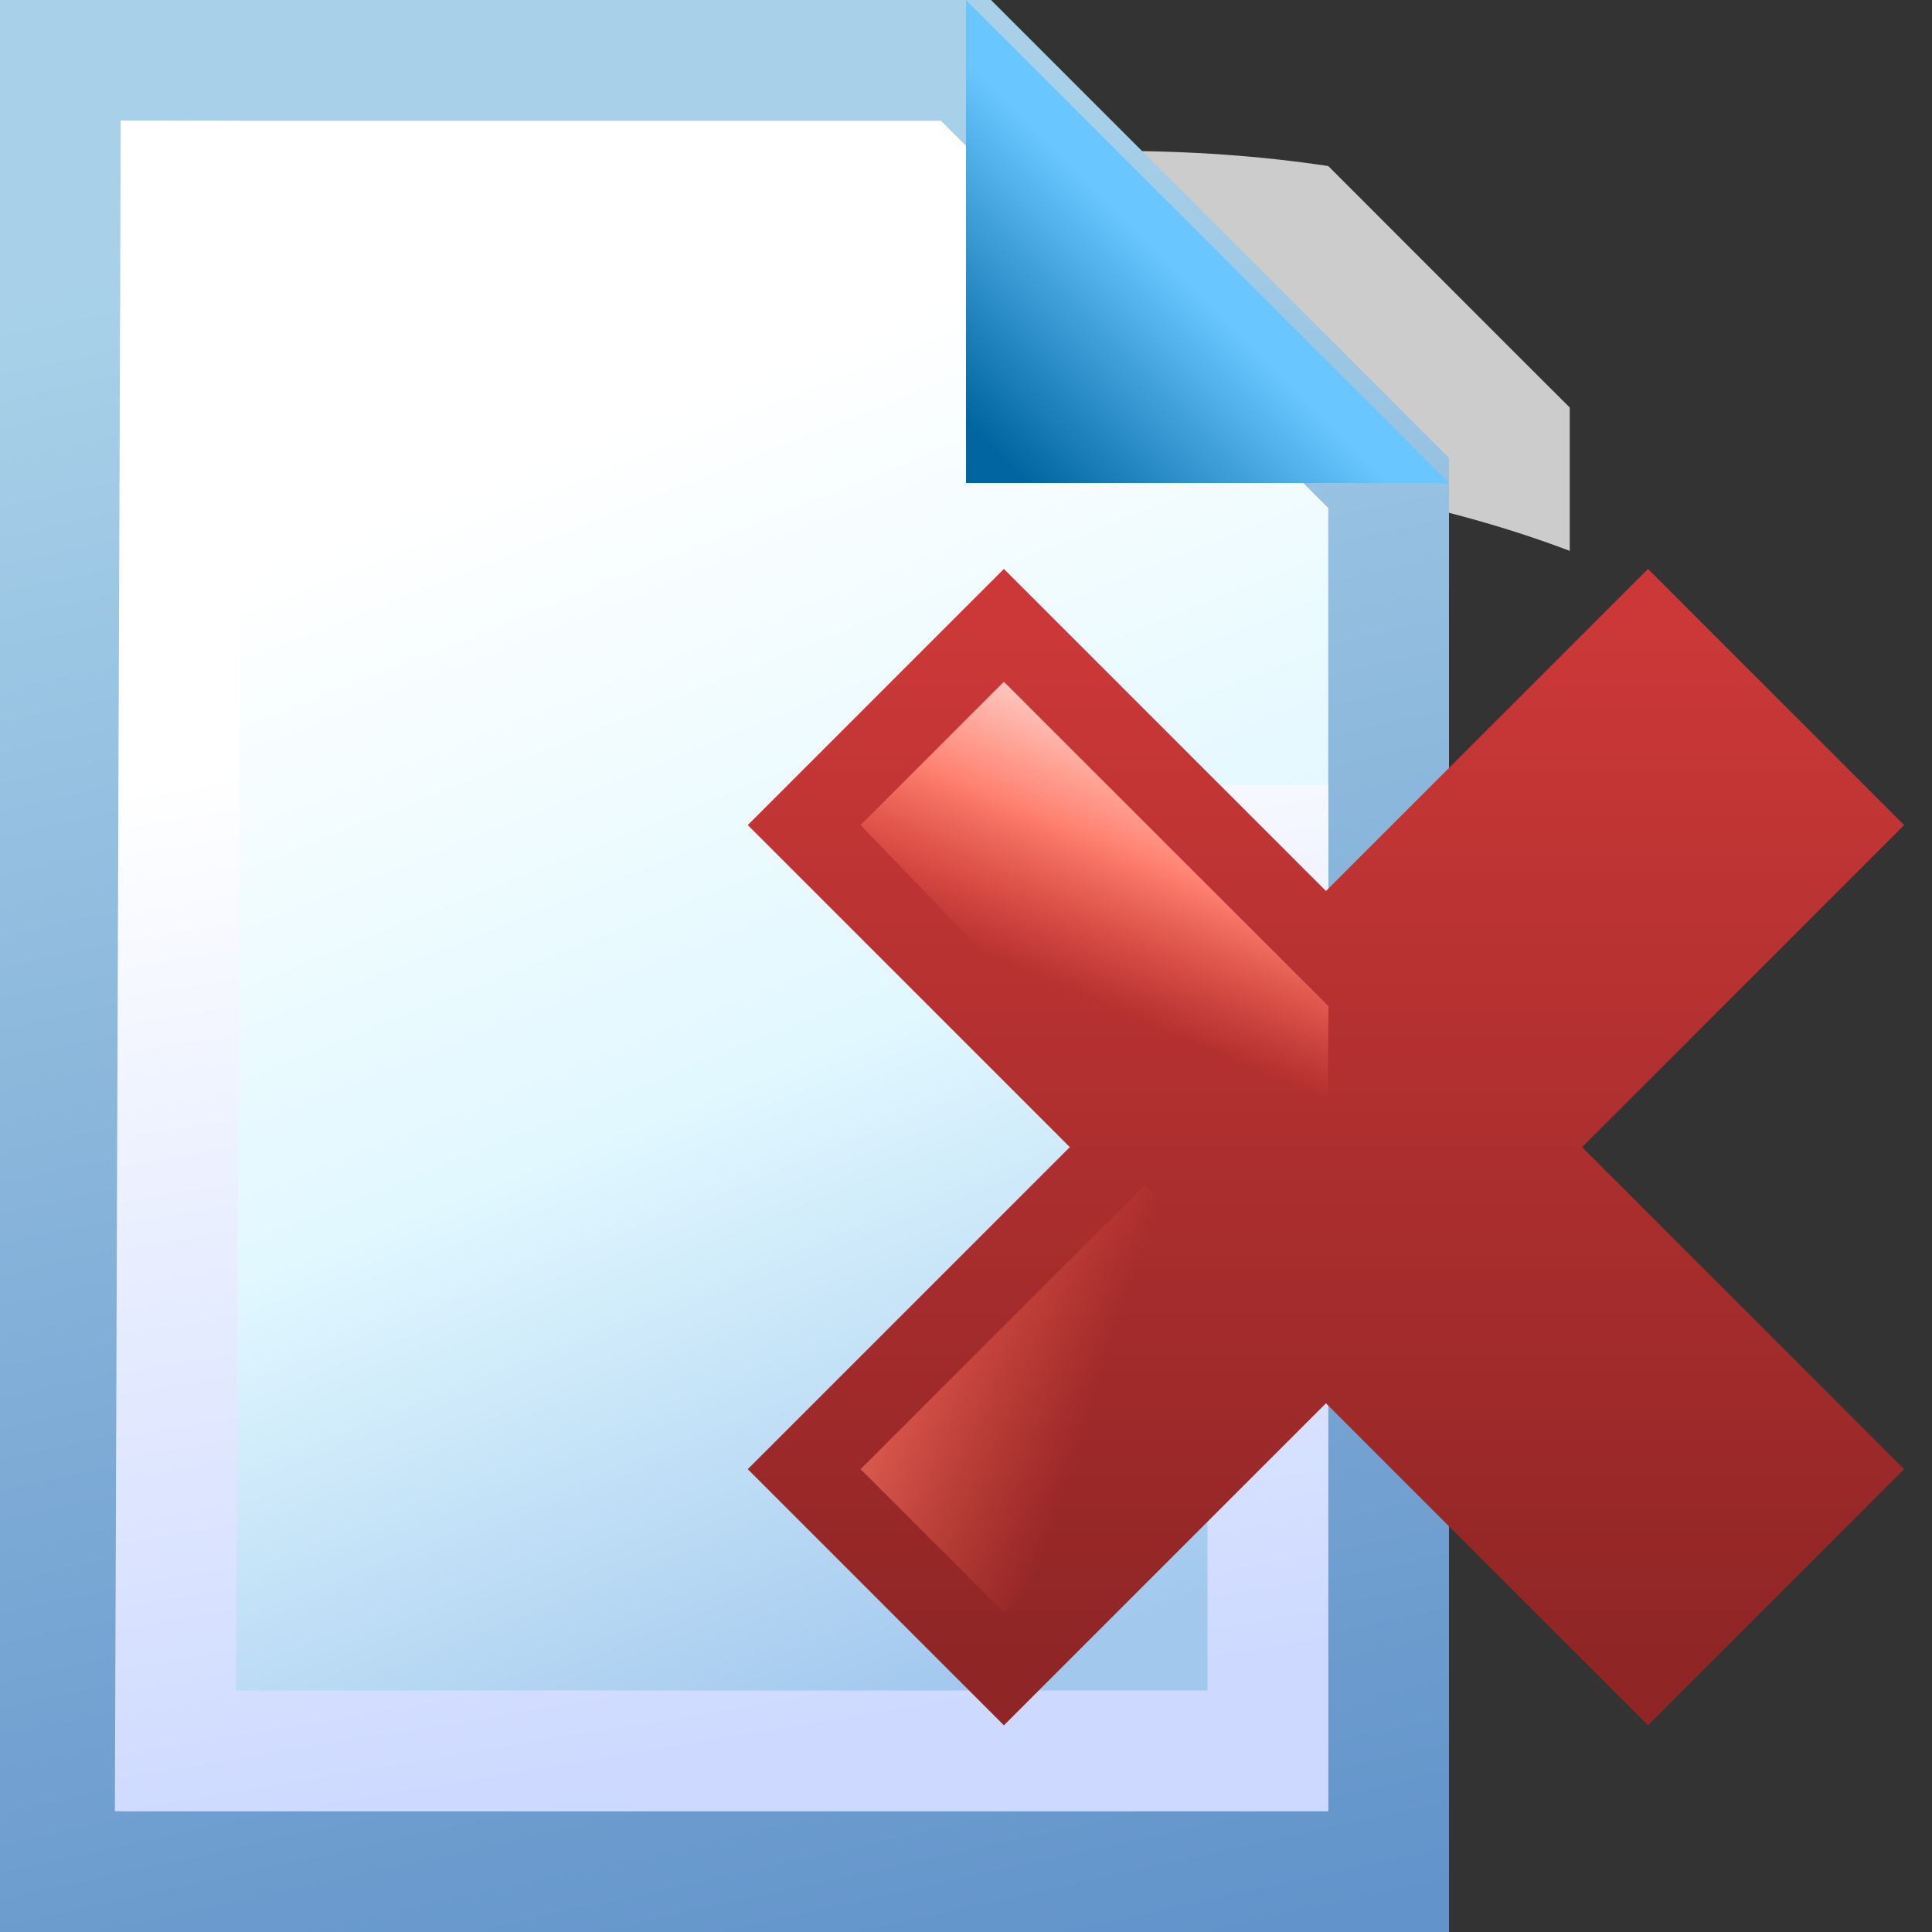 <?xml version="1.0" encoding="UTF-8" standalone="no"?>
<!-- Created with Inkscape (http://www.inkscape.org/) -->
<svg
   xmlns:dc="http://purl.org/dc/elements/1.1/"
   xmlns:cc="http://creativecommons.org/ns#"
   xmlns:rdf="http://www.w3.org/1999/02/22-rdf-syntax-ns#"
   xmlns:svg="http://www.w3.org/2000/svg"
   xmlns="http://www.w3.org/2000/svg"
   xmlns:xlink="http://www.w3.org/1999/xlink"
   xmlns:sodipodi="http://sodipodi.sourceforge.net/DTD/sodipodi-0.dtd"
   xmlns:inkscape="http://www.inkscape.org/namespaces/inkscape"
   width="16"
   height="16"
   id="svg2160"
   sodipodi:version="0.32"
   inkscape:version="0.46"
   version="1.0"
   sodipodi:docbase="F:\Development\Qute\Navigation"
   sodipodi:docname="Stop 16.svg"
   inkscape:output_extension="org.inkscape.output.svg.inkscape"
   inkscape:export-filename="F:\Development\Qute\Navigation\Stop 16.png"
   inkscape:export-xdpi="90"
   inkscape:export-ydpi="90">
  <rect width="100%" height="100%" fill="#333333" stroke="none"/>
  <defs
     id="defs2162">
    <linearGradient
       id="linearGradient3219">
      <stop
         id="stop3221"
         offset="0"
         style="stop-color:#8f2525;stop-opacity:1;" />
      <stop
         id="stop3223"
         offset="1"
         style="stop-color:#cc3838;stop-opacity:1;" />
    </linearGradient>
    <linearGradient
       inkscape:collect="always"
       xlink:href="#linearGradient3219"
       id="linearGradient3217"
       x1="16"
       y1="21"
       x2="16"
       y2="8"
       gradientUnits="userSpaceOnUse"
       gradientTransform="matrix(0.667,0,0,0.667,-1.9018e-2,-0.167)" />
    <linearGradient
       id="linearGradient3185">
      <stop
         id="stop3187"
         offset="0"
         style="stop-color:#ff634e;stop-opacity:0;" />
      <stop
         style="stop-color:#ff8372;stop-opacity:1;"
         offset="0.5"
         id="stop2639" />
      <stop
         id="stop3190"
         offset="1"
         style="stop-color:#ffe5e1;stop-opacity:1;" />
    </linearGradient>
    <linearGradient
       inkscape:collect="always"
       id="linearGradient3208">
      <stop
         style="stop-color:#0065a0;stop-opacity:1"
         offset="0"
         id="stop3210" />
      <stop
         style="stop-color:#69c6ff;stop-opacity:1"
         offset="1"
         id="stop3212" />
    </linearGradient>
    <linearGradient
       inkscape:collect="always"
       id="linearGradient3149">
      <stop
         style="stop-color:#ffffff;stop-opacity:1;"
         offset="0"
         id="stop3151" />
      <stop
         style="stop-color:#cdd9ff;stop-opacity:1"
         offset="1"
         id="stop3153" />
    </linearGradient>
    <linearGradient
       inkscape:collect="always"
       id="linearGradient3184">
      <stop
         style="stop-color:#6293ca;stop-opacity:1"
         offset="0"
         id="stop3186" />
      <stop
         style="stop-color:#a8d1e9;stop-opacity:1"
         offset="1"
         id="stop3188" />
    </linearGradient>
    <linearGradient
       id="linearGradient3148">
      <stop
         id="stop3150"
         offset="0"
         style="stop-color:#ffffff;stop-opacity:1;" />
      <stop
         style="stop-color:#e1f8ff;stop-opacity:1"
         offset="0.5"
         id="stop3182" />
      <stop
         id="stop3152"
         offset="1"
         style="stop-color:#a2c8ee;stop-opacity:1;" />
    </linearGradient>
    <linearGradient
       inkscape:collect="always"
       xlink:href="#linearGradient3148"
       id="linearGradient3199"
       x1="6.25"
       y1="6.75"
       x2="9.25"
       y2="14.25"
       gradientUnits="userSpaceOnUse"
       gradientTransform="matrix(1.333,0,0,1.333,-4.333,-5)" />
    <linearGradient
       inkscape:collect="always"
       xlink:href="#linearGradient3184"
       id="linearGradient3190"
       x1="13.5"
       y1="16"
       x2="10.182"
       y2="0.963"
       gradientUnits="userSpaceOnUse"
       gradientTransform="translate(-3,0)" />
    <linearGradient
       inkscape:collect="always"
       xlink:href="#linearGradient3149"
       id="linearGradient3155"
       x1="10.571"
       y1="5.426"
       x2="12"
       y2="14"
       gradientUnits="userSpaceOnUse"
       gradientTransform="translate(-3,0)" />
    <linearGradient
       inkscape:collect="always"
       xlink:href="#linearGradient3208"
       id="linearGradient3214"
       x1="14.5"
       y1="4"
       x2="16"
       y2="2.5"
       gradientUnits="userSpaceOnUse"
       gradientTransform="translate(-6,0)" />
    <linearGradient
       inkscape:collect="always"
       xlink:href="#linearGradient3185"
       id="linearGradient4037"
       gradientUnits="userSpaceOnUse"
       gradientTransform="matrix(0.667,0,0,0.667,0.314,0.833)"
       x1="13.15"
       y1="16.025"
       x2="5.5"
       y2="13.5" />
    <linearGradient
       inkscape:collect="always"
       xlink:href="#linearGradient3185"
       id="linearGradient4041"
       gradientUnits="userSpaceOnUse"
       gradientTransform="matrix(0.667,0,0,0.667,0.314,0.833)"
       x1="15"
       y1="12"
       x2="16.5"
       y2="8.5" />
  </defs>
  <sodipodi:namedview
     id="base"
     pagecolor="#ffffff"
     bordercolor="#666666"
     borderopacity="1.0"
     inkscape:pageopacity="0.0"
     inkscape:pageshadow="2"
     inkscape:zoom="37.26456"
     inkscape:cx="3.9226325"
     inkscape:cy="6.4699621"
     inkscape:current-layer="layer1"
     showgrid="true"
     inkscape:grid-bbox="true"
     inkscape:document-units="px"
     width="24px"
     height="24px"
     gridtolerance="10000"
     objecttolerance="50"
     inkscape:object-nodes="false"
     inkscape:grid-points="true"
     inkscape:window-width="1210"
     inkscape:window-height="981"
     inkscape:window-x="57"
     inkscape:window-y="109"
     showguides="true"
     inkscape:guide-bbox="true">
    <inkscape:grid
       id="GridFromPre046Settings"
       type="xygrid"
       originx="0px"
       originy="0px"
       spacingx="0.5px"
       spacingy="0.5px"
       color="#0000ff"
       empcolor="#0000ff"
       opacity="0.2"
       empopacity="0.4"
       empspacing="4"
       visible="true"
       enabled="true" />
  </sodipodi:namedview>
  <g
     id="layer1"
     inkscape:label="Layer 1"
     inkscape:groupmode="layer">
    <path
       style="fill:#ffffff;fill-opacity:1;fill-rule:evenodd;stroke:none;stroke-width:3;stroke-linecap:butt;stroke-linejoin:miter;stroke-miterlimit:4;stroke-dasharray:none;stroke-opacity:1;opacity:0.75"
       d="M 9.25 1.25 L 9.25 3.875 L 9.25 3.906 L 9.281 3.906 C 10.65 3.91 11.932 4.158 13 4.562 L 13 4 L 13 3.375 L 12.562 2.938 L 11 1.375 C 10.439 1.291 9.859 1.25 9.25 1.25 z "
       id="path3198" />
    <path
       style="fill:url(#linearGradient3199);fill-opacity:1;fill-rule:evenodd;stroke:url(#linearGradient3190);stroke-width:1px;stroke-linecap:butt;stroke-linejoin:miter;stroke-opacity:1"
       d="M 0.5,15.5 L 11.5,15.5 L 11.5,4 L 8,0.5 L 0.5,0.5 L 0.5,15.5 z"
       id="path2216"
       sodipodi:nodetypes="cccccc" />
    <path
       style="fill:url(#linearGradient3214);fill-opacity:1;fill-rule:evenodd;stroke:none;stroke-width:1px;stroke-linecap:butt;stroke-linejoin:miter;stroke-opacity:1"
       d="M 8,0 L 8,4 L 12,4"
       id="path3136"
       sodipodi:nodetypes="ccc" />
    <path
       style="fill:none;fill-rule:evenodd;stroke:url(#linearGradient3155);stroke-width:1px;stroke-linecap:butt;stroke-linejoin:miter;stroke-opacity:1"
       d="M 10.5,6.5 L 10.5,14.5 L 1.453,14.5 L 1.5,1"
       id="path3147"
       sodipodi:nodetypes="cccc" />
    <path
       id="path3273"
       d="M 19.656,1.062 C 21.104,2.329 22,4.068 22,6 C 22,9.864 18.416,13 14,13 L 11.312,13 L 12.906,11.406 C 13.498,10.834 13.693,9.947 13.375,9.188 C 13.057,8.428 12.292,7.949 11.469,7.969 C 10.946,7.989 10.453,8.214 10.094,8.594 L 5.094,13.594 L 3.656,15 L 5.094,16.406 L 10.094,21.406 C 10.574,22.003 11.347,22.265 12.094,22.094 C 12.84,21.922 13.422,21.34 13.594,20.594 C 13.765,19.847 13.503,19.074 12.906,18.594 L 11.312,17 L 14,17 C 19.52,17 24,13.08 24,8.25 C 24,5.259 22.275,2.641 19.656,1.062 z"
       style="opacity:1;fill:none;fill-opacity:1;fill-rule:evenodd;stroke:none;stroke-width:4;stroke-linecap:round;stroke-linejoin:miter;marker:none;marker-start:none;marker-mid:none;marker-end:none;stroke-miterlimit:4;stroke-dasharray:none;stroke-dashoffset:0;stroke-opacity:1;visibility:visible;display:inline;overflow:visible;enable-background:accumulate" />
    <path
       id="path3204"
       style="opacity:1;fill:none;fill-opacity:1;fill-rule:evenodd;stroke:url(#linearGradient3217);stroke-width:3;stroke-linecap:square;stroke-linejoin:miter;marker:none;marker-start:none;marker-mid:none;marker-end:none;stroke-miterlimit:4;stroke-dasharray:none;stroke-dashoffset:0;stroke-opacity:1;visibility:visible;display:inline;overflow:visible;enable-background:accumulate"
       d="M 8.314,6.833 L 13.648,12.167 M 13.648,6.833 L 8.314,12.167"
       sodipodi:nodetypes="cccc" />
    <path
       id="path2198"
       d="M 8.314,5.646 L 7.127,6.833 L 10.981,10.833 L 11.002,8.333 L 8.314,5.646 z"
       style="fill:url(#linearGradient4041);fill-opacity:1;fill-rule:evenodd;stroke:none;stroke-width:5;stroke-linecap:square;stroke-linejoin:miter;stroke-miterlimit:4;stroke-dasharray:none;stroke-opacity:1"
       sodipodi:nodetypes="ccccc" />
    <path
       sodipodi:nodetypes="ccccc"
       style="fill:url(#linearGradient4037);fill-opacity:1;fill-rule:evenodd;stroke:none;stroke-width:5;stroke-linecap:square;stroke-linejoin:miter;stroke-miterlimit:4;stroke-dasharray:none;stroke-opacity:1"
       d="M 7.127,12.167 L 8.314,13.354 L 10.668,11 L 9.481,9.813 L 7.127,12.167 z"
       id="path3183" />
    <use
       x="0"
       y="0"
       xlink:href="#path2198"
       id="use3194"
       transform="matrix(-1,0,0,1,21.962,0)"
       width="24"
       height="24" />
    <use
       x="0"
       y="0"
       xlink:href="#path3183"
       id="use3302"
       transform="matrix(-1,0,0,1,21.962,0)"
       width="24"
       height="24" />
  </g>
</svg>
